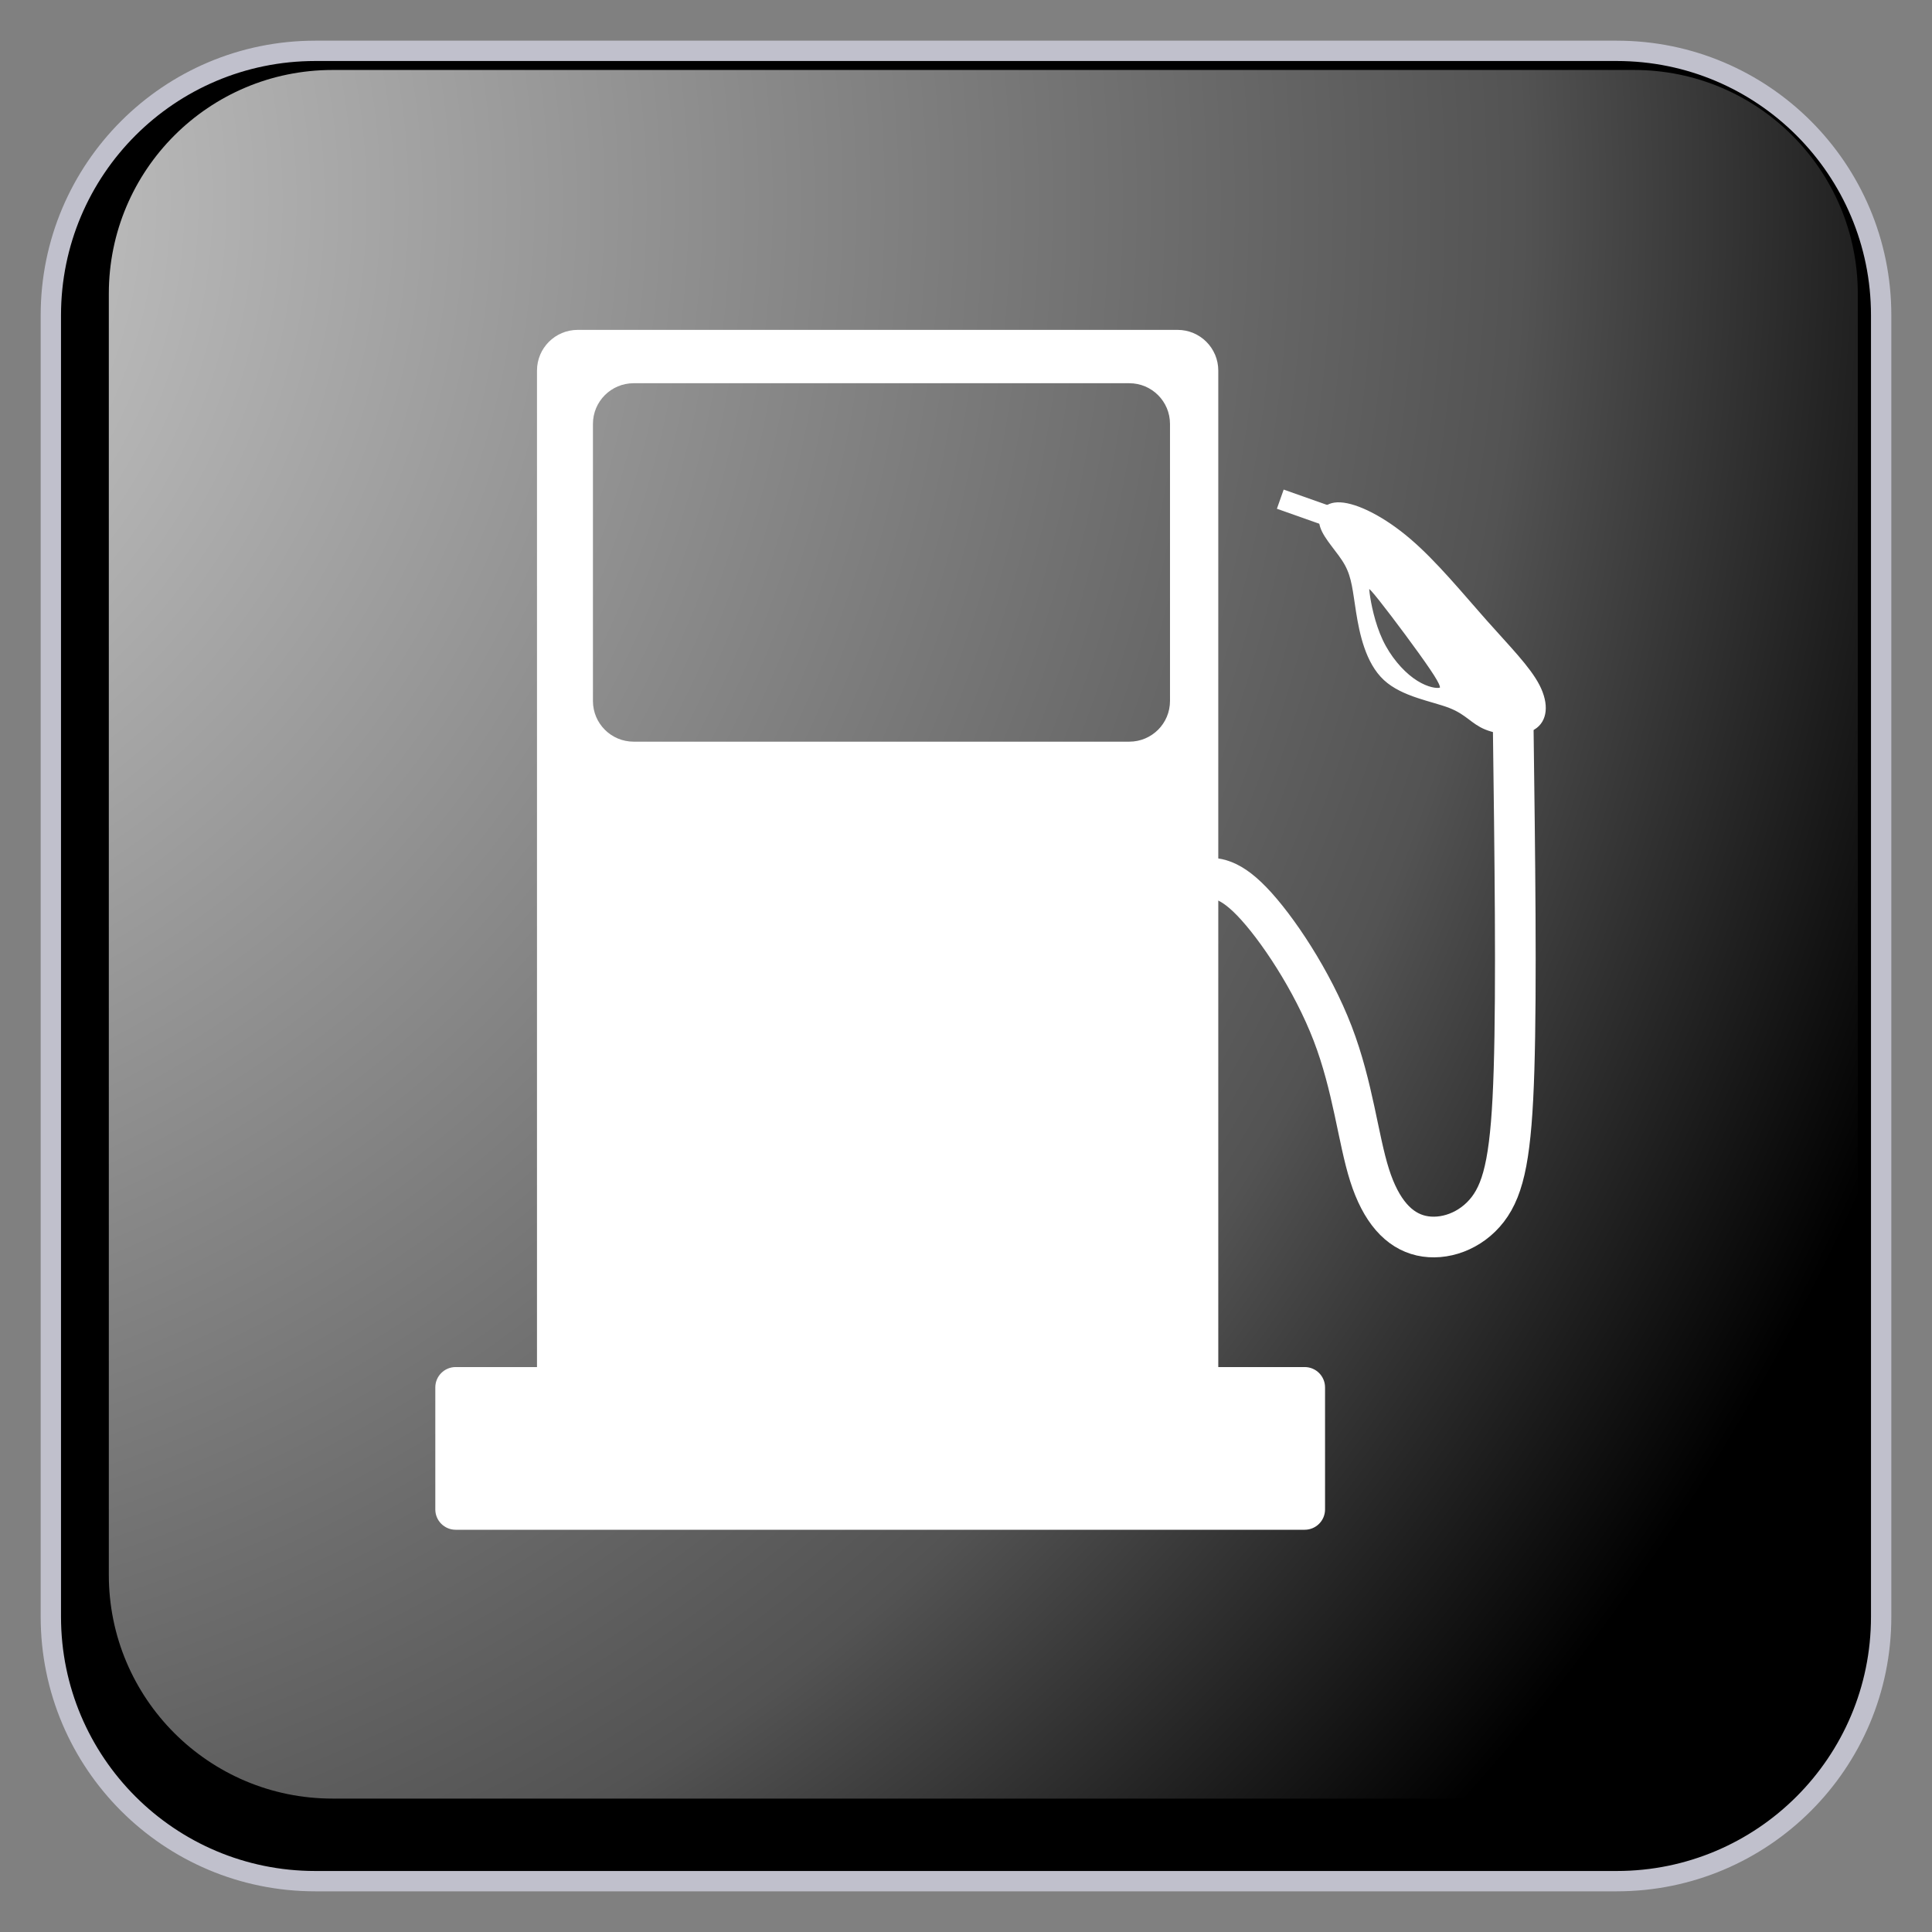 ﻿<?xml version="1.0" encoding="utf-8"?>
<!DOCTYPE svg PUBLIC "-//W3C//DTD SVG 1.1//EN" "http://www.w3.org/Graphics/SVG/1.1/DTD/svg11.dtd">
<svg xmlns="http://www.w3.org/2000/svg" xmlns:xlink="http://www.w3.org/1999/xlink" version="1.1" baseProfile="full" width="95" height="95" viewBox="0 0 95.00 95.00" enable-background="new 0 0 95.00 95.00" xml:space="preserve">
	<rect x="0" y="0" width="95.00" height="95.00" fill="#808080" stroke="none"/>
	<path fill="#000000" fill-opacity="1" stroke-linejoin="round" stroke="#C0C0CC" stroke-opacity="1" d="M 15.5,2.5L 79.5,2.5C 86.68,2.5 92.5,8.32 92.5,15.5L 92.5,79.5C 92.5,86.68 86.68,92.5 79.5,92.5L 15.5,92.5C 8.32,92.5 2.5,86.68 2.5,79.5L 2.5,15.5C 2.5,8.32 8.32,2.5 15.5,2.5 Z "/>
	<g>
		<path fill="#FFFFFF" fill-opacity="1" stroke-linejoin="round" d="M 22.405,67.221L 26.405,67.221L 26.405,18.221C 26.405,17.117 27.301,16.221 28.405,16.221L 57.905,16.221C 59.01,16.221 59.905,17.117 59.905,18.221L 59.905,67.221L 64.155,67.221C 64.707,67.221 65.155,67.669 65.155,68.221L 65.155,74.221C 65.155,74.773 64.707,75.221 64.155,75.221L 22.405,75.221C 21.853,75.221 21.405,74.773 21.405,74.221L 21.405,68.221C 21.405,67.669 21.853,67.221 22.405,67.221 Z M 29.156,20.844L 29.156,34.469C 29.156,35.574 30.051,36.469 31.156,36.469L 55.531,36.469C 56.636,36.469 57.531,35.574 57.531,34.469L 57.531,20.844C 57.531,19.74 56.636,18.844 55.531,18.844L 31.156,18.844C 30.051,18.844 29.156,19.74 29.156,20.844 Z "/>
		<path fill="none" stroke-width="2" stroke-linejoin="round" stroke="#FFFFFF" stroke-opacity="1" d="M 58.906,43.219C 59.615,43.135 60.323,43.052 61.552,44.323C 62.781,45.594 64.531,48.219 65.531,50.823C 66.531,53.427 66.781,56.01 67.344,57.781C 67.906,59.552 68.781,60.51 69.885,60.76C 70.99,61.01 72.323,60.552 73.156,59.469C 73.99,58.385 74.323,56.677 74.448,52.594C 74.573,48.51 74.49,42.052 74.406,35.594"/>
		<path fill="#FFFFFF" fill-opacity="1" stroke-width="0.2" stroke-linejoin="round" stroke="#FFFFFF" stroke-opacity="1" d="M 69.281,26.573C 67.99,25.469 66.698,24.844 65.906,24.802C 65.115,24.76 64.823,25.302 65.01,25.885C 65.198,26.469 65.865,27.094 66.219,27.74C 66.573,28.385 66.615,29.052 66.781,30.094C 66.948,31.135 67.24,32.552 68.115,33.365C 68.99,34.177 70.448,34.385 71.302,34.719C 72.156,35.052 72.406,35.51 73.073,35.781C 73.74,36.052 74.823,36.135 75.406,35.781C 75.99,35.427 76.073,34.635 75.615,33.74C 75.156,32.844 74.156,31.844 73.01,30.552C 71.865,29.26 70.573,27.677 69.281,26.573 Z M 67.899,31.507C 67.503,30.667 67.309,29.667 67.246,29.163C 67.184,28.66 67.253,28.653 67.903,29.473C 68.552,30.292 69.781,31.938 70.392,32.84C 71.003,33.743 70.996,33.903 70.743,33.924C 70.49,33.945 69.99,33.827 69.441,33.427C 68.892,33.028 68.295,32.347 67.899,31.507 Z "/>
		<line fill="none" stroke-linejoin="round" stroke="#FFFFFF" stroke-opacity="1" x1="65.26" y1="25.361" x2="62.954" y2="24.545"/>
	</g>
	<g>
		<radialGradient id="SVGID_Fill1_" cx="-16.026" cy="9.88" r="118.102" gradientUnits="userSpaceOnUse">
			<stop offset="0" stop-color="#FFFFFF" stop-opacity="0.843"/>
			<stop offset="0.77" stop-color="#FFFFFF" stop-opacity="0.325"/>
			<stop offset="1" stop-color="#FFFFFF" stop-opacity="0"/>
		</radialGradient>
		<path fill="url(#SVGID_Fill1_)" stroke-width="0.2" stroke-linejoin="round" d="M 16.351,3.441L 80.351,3.441C 86.426,3.441 91.351,8.366 91.351,14.441L 91.351,77.44C 91.351,83.516 86.426,88.44 80.351,88.44L 16.351,88.44C 10.275,88.44 5.351,83.516 5.351,77.44L 5.351,14.441C 5.351,8.366 10.275,3.441 16.351,3.441 Z "/>
		<radialGradient id="SVGID_Stroke1_" cx="73.37" cy="47.441" r="669.951" gradientUnits="userSpaceOnUse">
			<stop offset="0.869" stop-color="#F1F1F1" stop-opacity="0"/>
			<stop offset="1" stop-color="#EEEEEE" stop-opacity="0.898"/>
		</radialGradient>
		<path fill="none" stroke-width="4" stroke-linejoin="round" stroke="url(#SVGID_Stroke1_)" d="M 82.6,7.44L 82.6,7.44C 86.605,7.44 89.85,10.686 89.85,14.69L 89.85,80.19C 89.85,84.195 86.605,87.44 82.6,87.44L 82.6,87.44C 78.596,87.44 75.35,84.195 75.35,80.19L 75.35,14.69C 75.35,10.686 78.596,7.44 82.6,7.44 Z "/>
		<radialGradient id="SVGID_Stroke2_" cx="21.331" cy="47.44" r="669.951" gradientUnits="userSpaceOnUse" gradientTransform="rotate(180 21.331 47.44)">
			<stop offset="0.869" stop-color="#F1F1F1" stop-opacity="0"/>
			<stop offset="1" stop-color="#EEEEEE" stop-opacity="0.898"/>
		</radialGradient>
		<path fill="none" stroke-width="4" stroke-linejoin="round" stroke="url(#SVGID_Stroke2_)" d="M 12.101,87.441L 12.101,87.441C 8.097,87.441 4.851,84.195 4.851,80.191L 4.851,14.691C 4.851,10.687 8.097,7.441 12.101,7.441L 12.101,7.441C 16.105,7.441 19.351,10.687 19.351,14.691L 19.351,80.191C 19.351,84.195 16.105,87.441 12.101,87.441 Z "/>
		<radialGradient id="SVGID_Stroke3_" cx="47.352" cy="21.421" r="79.118" gradientUnits="userSpaceOnUse" gradientTransform="rotate(-90 47.352 21.421)">
			<stop offset="0.869" stop-color="#F1F1F1" stop-opacity="0"/>
			<stop offset="1" stop-color="#EEEEEE" stop-opacity="0.898"/>
		</radialGradient>
		<path fill="none" stroke-width="4" stroke-linejoin="round" stroke="url(#SVGID_Stroke3_)" d="M 7.35,12.19L 7.35,12.19C 7.35,8.186 10.596,4.94 14.601,4.94L 80.101,4.94C 84.105,4.94 87.351,8.186 87.351,12.19L 87.351,12.19C 87.351,16.195 84.105,19.44 80.101,19.44L 14.601,19.44C 10.596,19.44 7.35,16.195 7.35,12.19 Z "/>
		<radialGradient id="SVGID_Stroke4_" cx="47.349" cy="73.46" r="79.119" gradientUnits="userSpaceOnUse" gradientTransform="rotate(90 47.349 73.46)">
			<stop offset="0.869" stop-color="#F1F1F1" stop-opacity="0"/>
			<stop offset="1" stop-color="#EEEEEE" stop-opacity="0.898"/>
		</radialGradient>
		<path fill="none" stroke-width="4" stroke-linejoin="round" stroke="url(#SVGID_Stroke4_)" d="M 87.35,82.69L 87.35,82.69C 87.35,86.695 84.104,89.94 80.1,89.94L 14.6,89.94C 10.596,89.94 7.35,86.695 7.35,82.69L 7.35,82.69C 7.35,78.686 10.596,75.44 14.6,75.44L 80.1,75.44C 84.104,75.44 87.35,78.686 87.35,82.69 Z "/>
	</g>
</svg>
